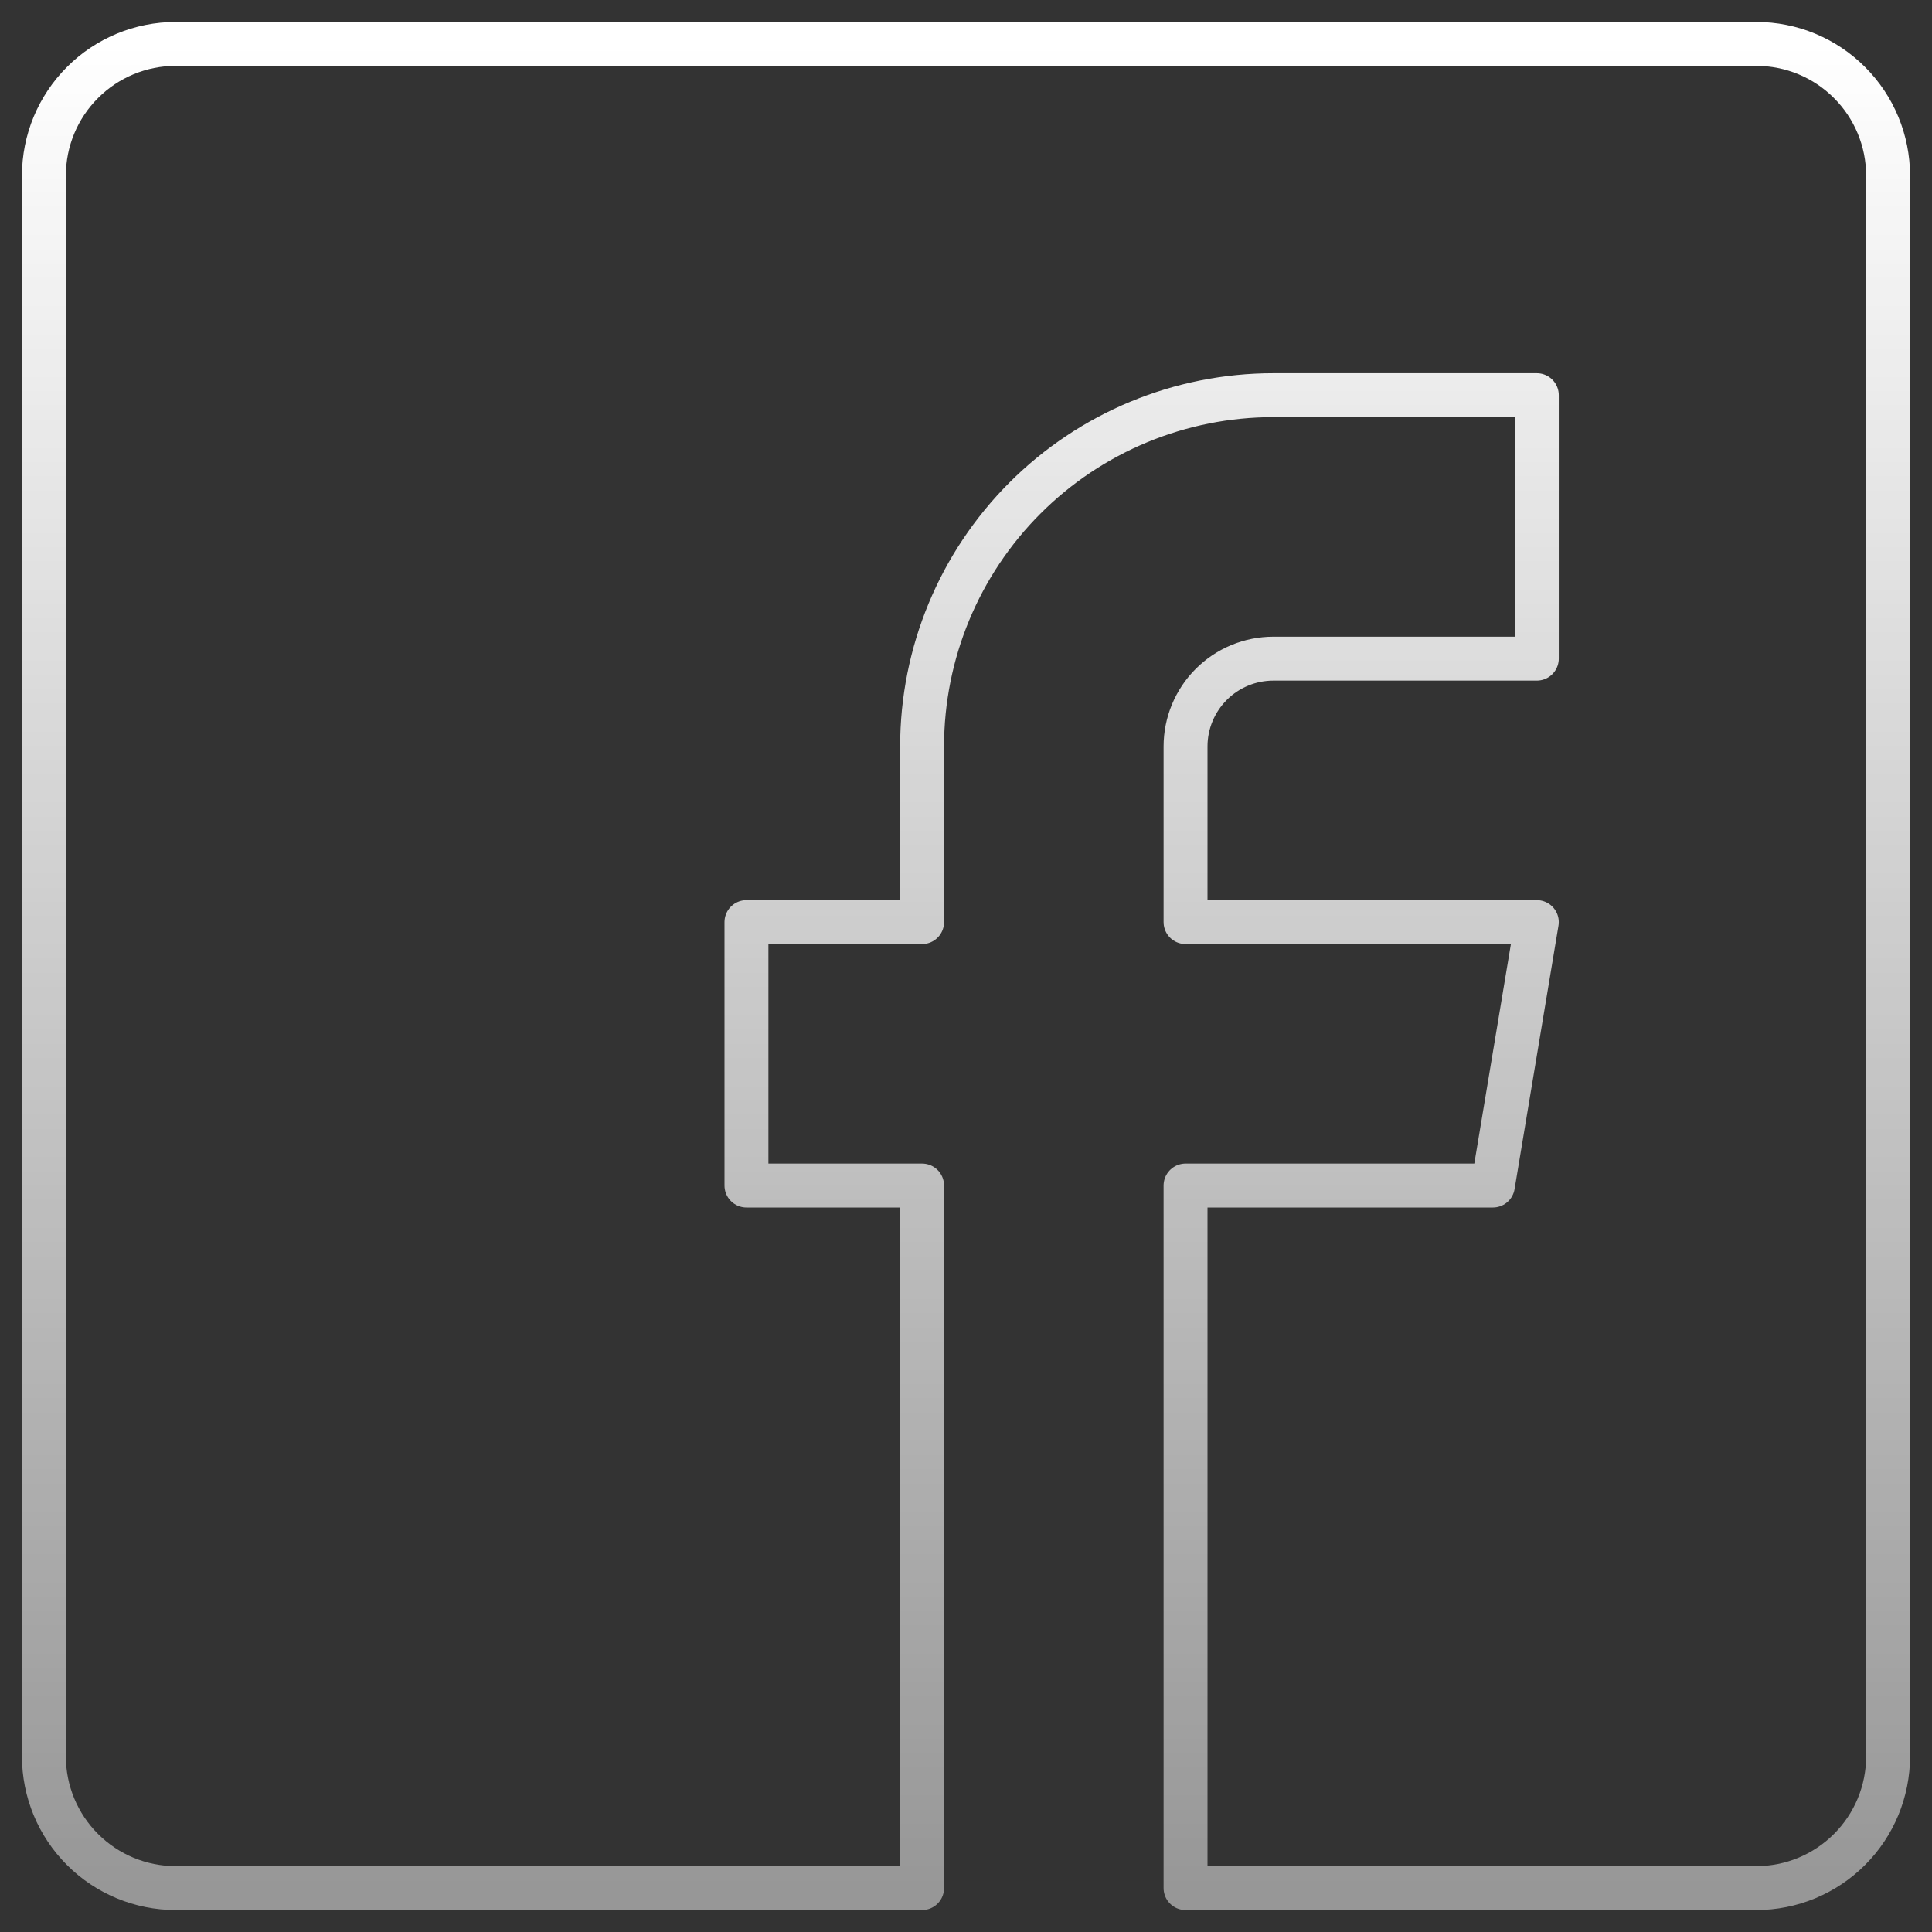 <svg width="44" height="44" viewBox="0 0 44 44" fill="none" xmlns="http://www.w3.org/2000/svg">
<rect x="0" y="0" width="44" height="44" fill="#333333" stroke="none"/>
<path d="M40 1H4C3.204 1 2.441 1.316 1.879 1.879C1.316 2.441 1 3.204 1 4V40C1 40.796 1.316 41.559 1.879 42.121C2.441 42.684 3.204 43 4 43H21V27H17V21H21V17C21 14.878 21.843 12.843 23.343 11.343C24.843 9.843 26.878 9 29 9H35V15H29C28.47 15 27.961 15.211 27.586 15.586C27.211 15.961 27 16.47 27 17V21H35L34 27H27V43H40C40.796 43 41.559 42.684 42.121 42.121C42.684 41.559 43 40.796 43 40V4C43 3.204 42.684 2.441 42.121 1.879C41.559 1.316 40.796 1 40 1Z" stroke="url(#paint0_linear_19_3826)" stroke-linecap="round" stroke-linejoin="round"/>
<defs>
<linearGradient id="paint0_linear_19_3826" x1="22" y1="1" x2="22" y2="43" gradientUnits="userSpaceOnUse">
<stop stop-color="#FFFFFF"/>
<stop offset="1" stop-color="#FFFFFF" stop-opacity="0.49"/>
</linearGradient>
</defs>
</svg>
